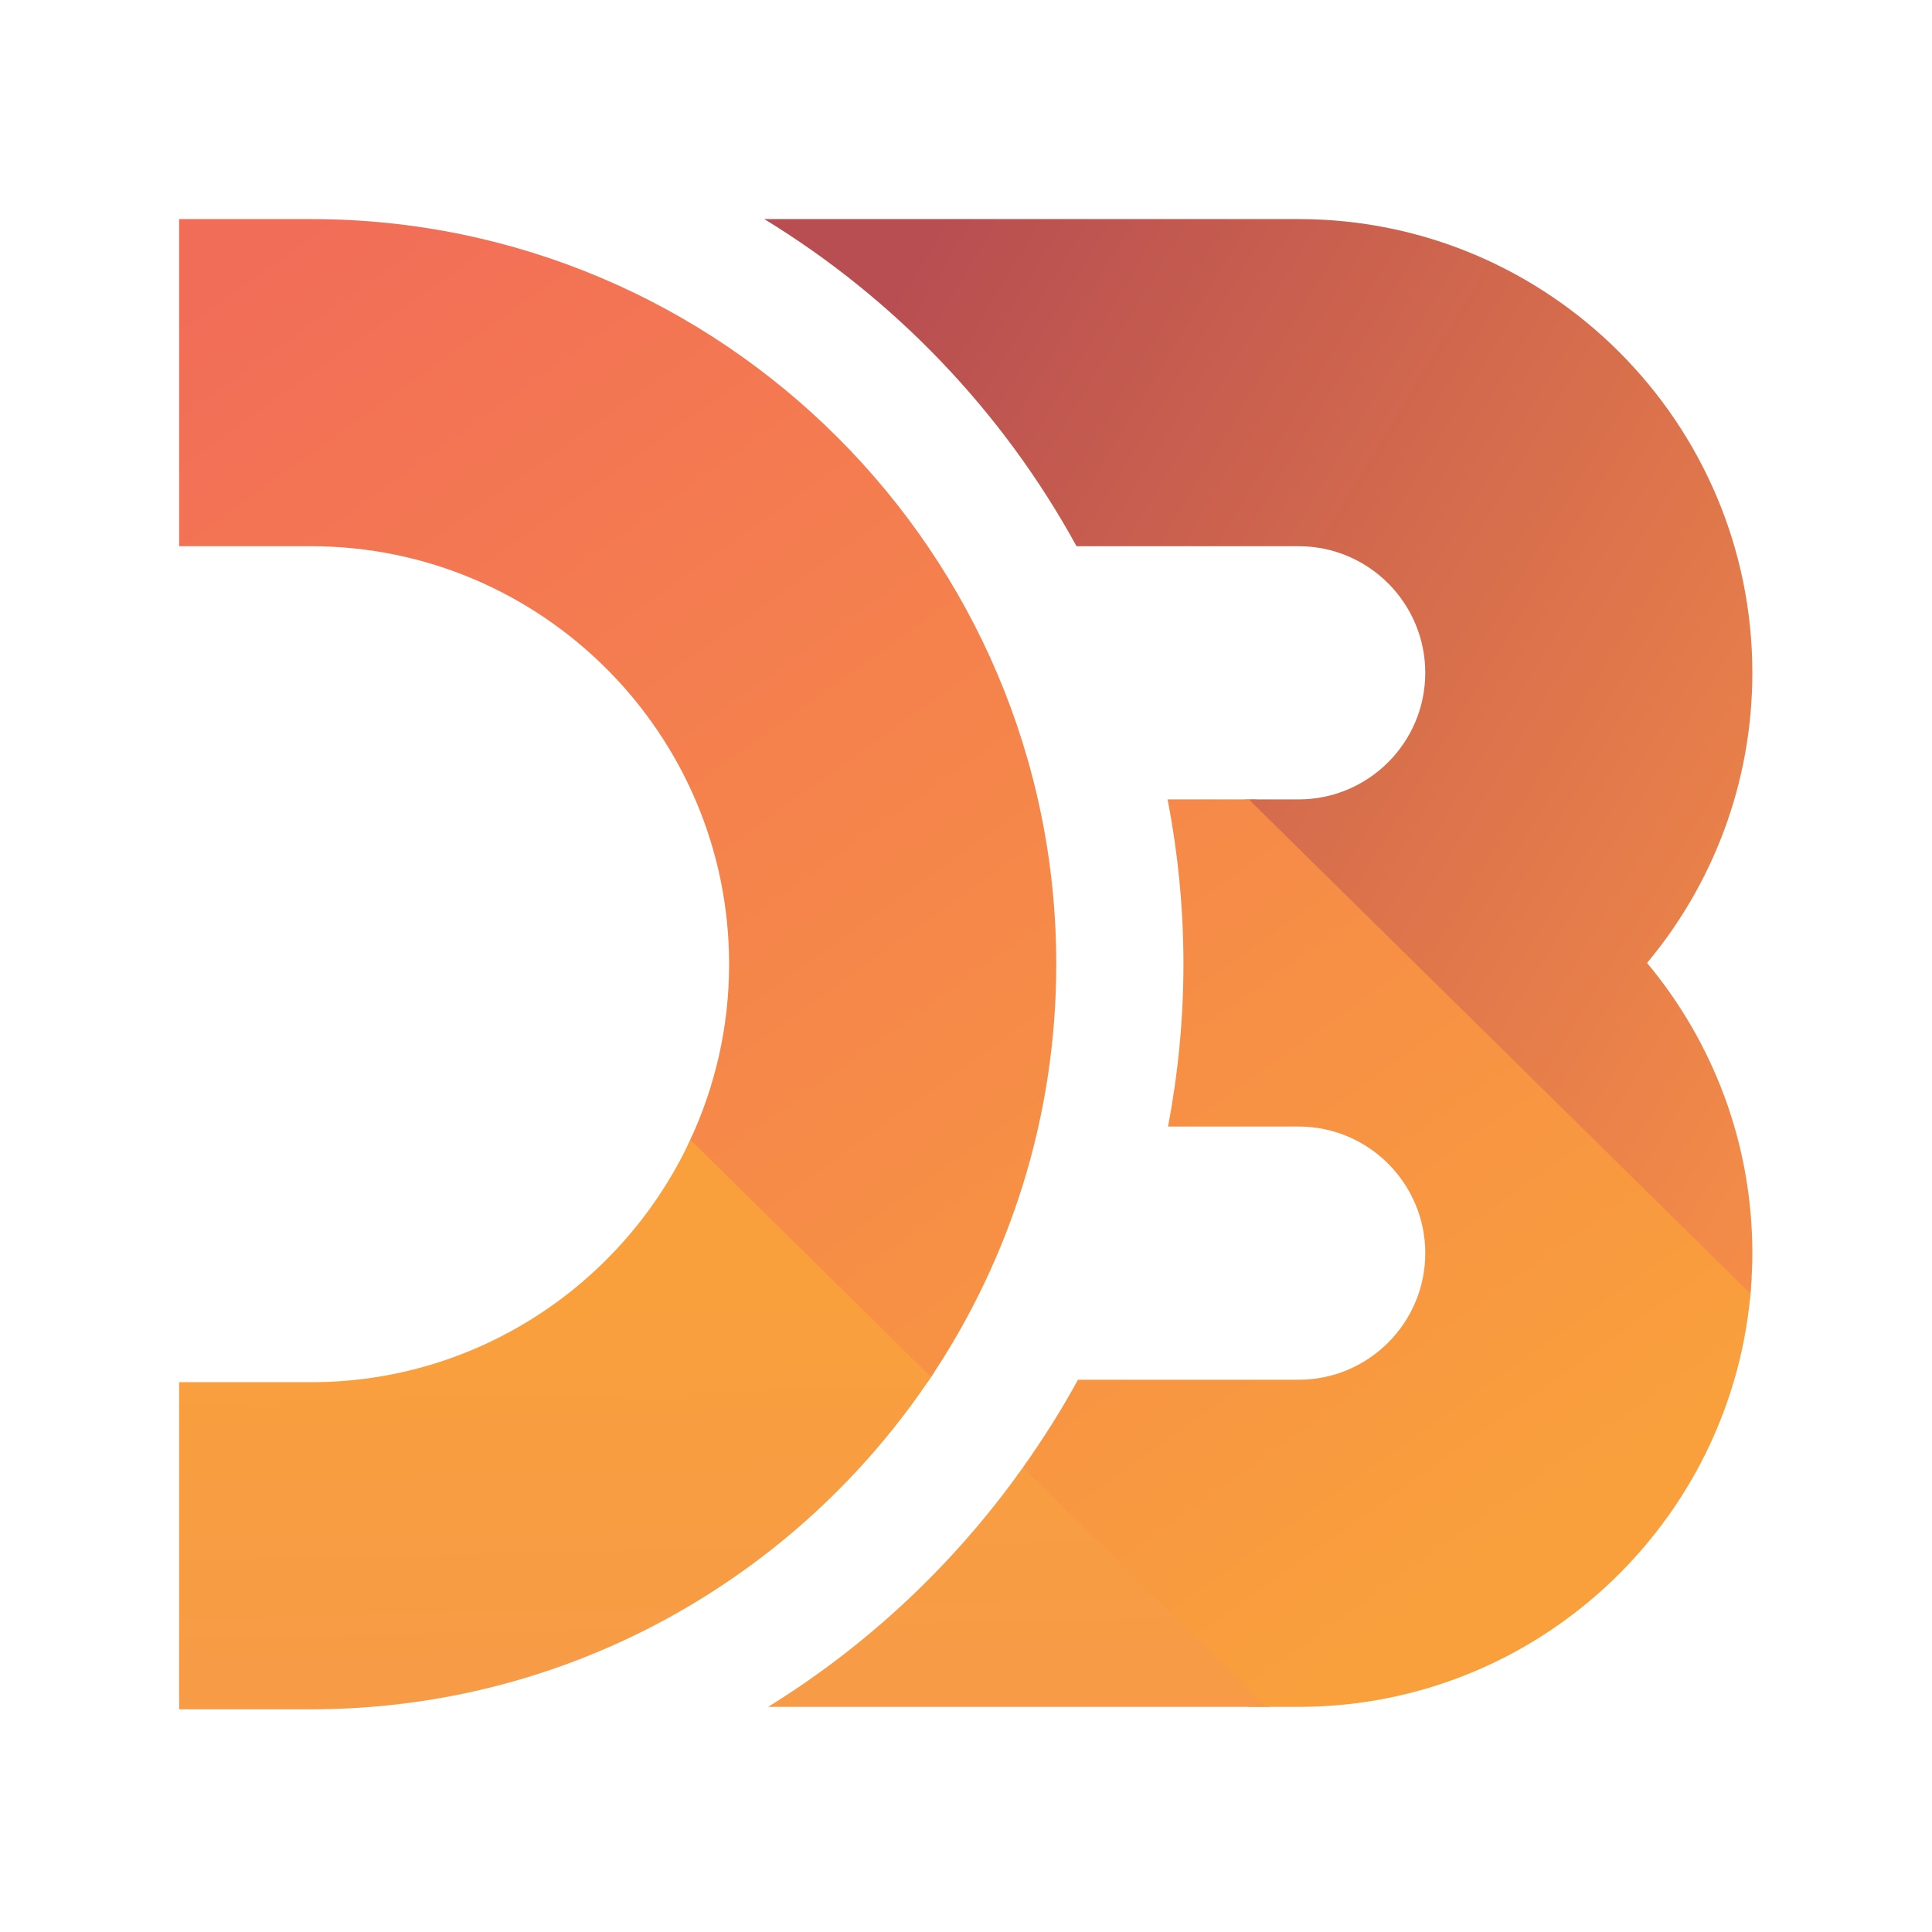 <?xml version="1.0" encoding="utf-8"?>
<!-- Generator: Adobe Illustrator 24.1.2, SVG Export Plug-In . SVG Version: 6.00 Build 0)  -->
<svg version="1.1" id="Layer_1" xmlns="http://www.w3.org/2000/svg" xmlns:xlink="http://www.w3.org/1999/xlink" x="0px" y="0px"
	 viewBox="0 0 3069.05 3069.05" style="enable-background:new 0 0 3069.05 3069.05;" xml:space="preserve">
<style type="text/css">
	.st0{fill:url(#SVGID_1_);}
	.st1{fill:url(#SVGID_2_);}
	.st2{fill:url(#SVGID_3_);}
	.st3{fill:url(#SVGID_4_);}
	.st4{fill:url(#SVGID_5_);}
	.st5{fill:url(#SVGID_6_);}
</style>
<linearGradient id="SVGID_1_" gradientUnits="userSpaceOnUse" x1="850" y1="1920.966" x2="851.864" y2="1918.978" gradientTransform="matrix(805.551 0 0 -795.189 -683402.812 1528059.625)">
	<stop  offset="0" style="stop-color:#F9A03C"/>
	<stop  offset="1" style="stop-color:#F7974E"/>
</linearGradient>
<path class="st0" d="M2779.79,2063.02c1.12-10.89,1.92-21.87,2.55-32.92c0.76-13.08-786.72-760.24-786.72-760.24h-18.83
	C1976.79,1269.86,2774.97,2111.79,2779.79,2063.02L2779.79,2063.02z"/>
<linearGradient id="SVGID_2_" gradientUnits="userSpaceOnUse" x1="847.491" y1="1923.547" x2="851.057" y2="1920.07" gradientTransform="matrix(392.676 0 0 -394.643 -332714.344 759934.25)">
	<stop  offset="0" style="stop-color:#F9A03C"/>
	<stop  offset="1" style="stop-color:#F7974E"/>
</linearGradient>
<path class="st1" d="M1099.67,1803.83c-1.04,2.29-2.08,4.59-3.15,6.87c-1.11,2.4-2.27,4.79-3.41,7.17
	c-25.1,52.34,351.43,420.43,381.71,375.72c1.38-1.97,2.76-4.06,4.14-6.03c1.53-2.34,3.05-4.59,4.56-6.93
	C1507.73,2143.85,1110.42,1779.92,1099.67,1803.83L1099.67,1803.83z"/>
<linearGradient id="SVGID_3_" gradientUnits="userSpaceOnUse" x1="847.87" y1="1923.696" x2="851.042" y2="1920.059" gradientTransform="matrix(400.776 0 0 -389.963 -339087.656 751472.688)">
	<stop  offset="0" style="stop-color:#F9A03C"/>
	<stop  offset="1" style="stop-color:#F7974E"/>
</linearGradient>
<path class="st2" d="M1631.73,2321.45c-1.06,2.34-8.64,15.16-15.57,21.92c-1.17,2.34,367.57,368.04,367.57,368.04h33.2
	C2016.96,2711.41,1670.8,2336.91,1631.73,2321.45z"/>
<linearGradient id="SVGID_4_" gradientUnits="userSpaceOnUse" x1="851.425" y1="1919.392" x2="852.136" y2="1918.453" gradientTransform="matrix(2498.34 0 0 -2363.391 -2126546.75 4536554)">
	<stop  offset="0" style="stop-color:#F26D58"/>
	<stop  offset="1" style="stop-color:#F9A03C"/>
</linearGradient>
<path class="st3" d="M2782.86,2023.46c-17.25,382.29-333.51,687.96-719.91,687.96h-52.24l-385.87-380.15
	c31.74-44.76,61.25-91.14,87.52-139.5h350.6c110.88,0,201.11-90.18,201.11-201.12c0-110.89-90.23-201.12-201.11-201.12h-207.48
	c15.81-83.56,24.45-169.73,24.45-257.89c0-89.5-8.8-176.89-25.18-261.79h128.87l796.96,785.28
	C2781.54,2044.6,2782.29,2034.08,2782.86,2023.46L2782.86,2023.46z M494.16,348.02H284.52v519.65h209.63
	c366.14,0,664.05,297.84,664.05,663.97c0,99.61-22.22,194.17-61.7,279.06l382.44,376.85c125.57-187.89,198.98-413.46,198.98-655.9
	C1677.93,879,1146.88,348.02,494.16,348.02z"/>
<linearGradient id="SVGID_5_" gradientUnits="userSpaceOnUse" x1="851.317" y1="1919.447" x2="852.36" y2="1918.762" gradientTransform="matrix(1569.598 0 0 -1707.124 -1334770.75 3277163.25)">
	<stop  offset="0" style="stop-color:#B84E51"/>
	<stop  offset="1" style="stop-color:#F68E48"/>
</linearGradient>
<path class="st4" d="M2062.96,348.02h-848.89c207.34,126.59,379.03,306.09,496.01,519.65h352.88
	c110.88,0,201.11,90.18,201.11,201.12c0,110.91-90.23,201.09-201.11,201.09h-79.3l796.96,785.27c1.87-21.3,3.05-42.73,3.05-64.5
	c0-175.18-62.86-335.88-167.23-460.96c104.37-125.02,167.23-285.75,167.23-460.9C2783.67,671.38,2460.39,348.02,2062.96,348.02z"/>
<linearGradient id="SVGID_6_" gradientUnits="userSpaceOnUse" x1="851.666" y1="1919.677" x2="851.715" y2="1918.438" gradientTransform="matrix(1726.187 0 0 -904.572 -1469039.5 1738508.875)">
	<stop  offset="0" style="stop-color:#F9A03C"/>
	<stop  offset="1" style="stop-color:#F7974E"/>
</linearGradient>
<path class="st5" d="M2010.71,2711.41h-790.58c159.14-98.28,296.71-228.02,404.71-380.15L2010.71,2711.41L2010.71,2711.41z
	 M1478.95,2187.55l-382.41-376.85c-105.65,227.06-335.88,384.97-602.38,384.97H284.52v519.6h209.63
	C904.41,2715.27,1266.51,2505.43,1478.95,2187.55z"/>
</svg>
